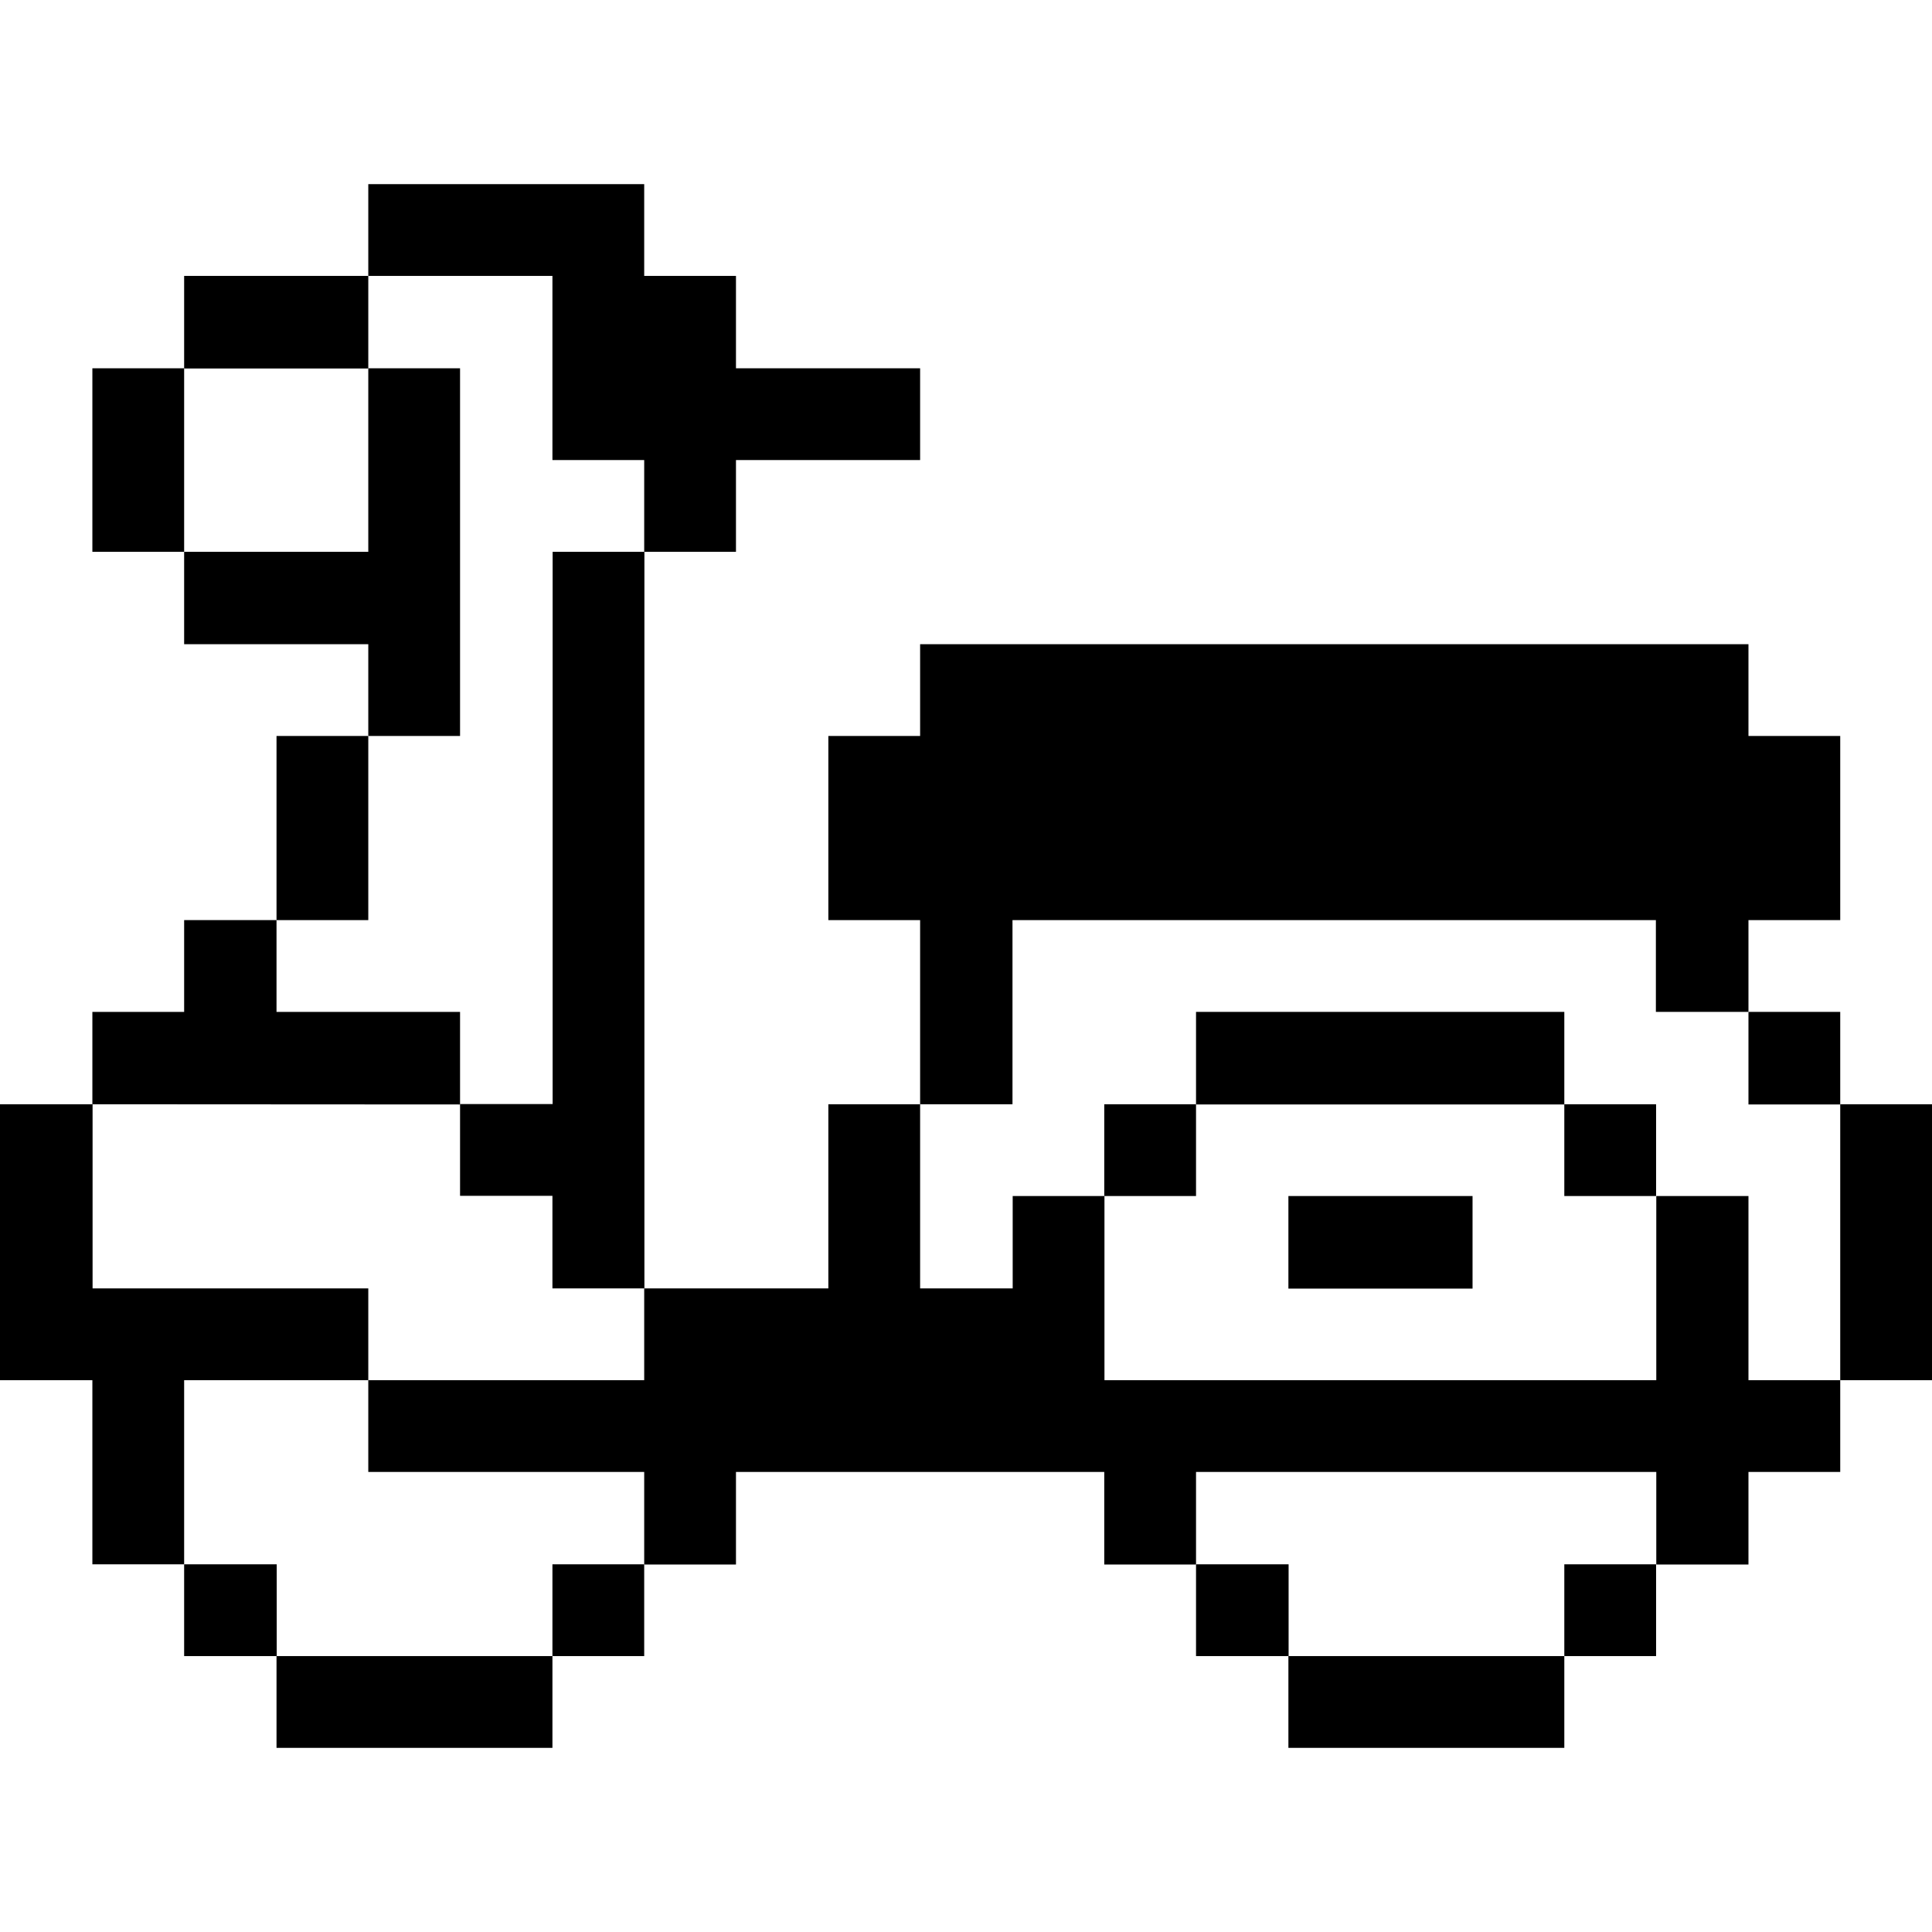 <svg xmlns="http://www.w3.org/2000/svg" width="48" height="48" viewBox="0 0 48 48"><rect width="48" height="48" fill="none"/><path d="M0,0H2.28V6.855H0Z" transform="translate(45.72 27.435)"/><path d="M0,0H2.28V2.3H0Z" transform="translate(43.44 25.14)"/><path d="M34.29,6.855h2.28v2.28H34.29v2.3H32v-2.3H20.565v2.3h-2.28v-2.3H9.135v2.3H6.855v-2.3H0V6.855H6.855V4.575H11.43V0h2.28V4.575h2.3V2.28h2.28V6.855H32V2.28H34.29Z" transform="translate(9.15 27.435)"/><path d="M0,0H2.28V2.28H0Z" transform="translate(38.865 38.865)"/><path d="M0,0H2.28V2.28H0Z" transform="translate(38.865 27.435)"/><path d="M0,0H6.855V2.28H0Z" transform="translate(32.01 41.145)"/><path d="M0,0H4.575V2.3H0Z" transform="translate(32.01 29.715)"/><path d="M0,0H9.15V2.3H0Z" transform="translate(29.715 25.14)"/><path d="M0,0H2.3V2.28H0Z" transform="translate(29.715 38.865)"/><path d="M0,0H2.28V2.28H0Z" transform="translate(27.435 27.435)"/><path d="M4.575,11.43H2.28V6.855H0V2.28H2.28V0H22.86V2.28h2.28V6.855H22.86v2.28h-2.3V6.855H4.575Z" transform="translate(20.58 16.005)"/><path d="M0,0H2.28V2.28H0Z" transform="translate(13.725 38.865)"/><path d="M2.3,0h2.28V18.3H2.295V16H0v-2.28h2.3Z" transform="translate(11.43 13.71)"/><path d="M4.575,2.28H0V0H6.855V2.28h2.28V4.575H13.71v2.28H9.135v2.28H6.855V6.855H4.575Z" transform="translate(9.15 4.575)"/><path d="M0,0H6.855V2.28H0Z" transform="translate(6.87 41.145)"/><path d="M6.855,9.135H4.575V6.855H0V4.56H4.575V0h2.28Z" transform="translate(4.575 9.15)"/><path d="M0,0H2.28V4.575H0Z" transform="translate(6.87 18.285)"/><path d="M0,0H4.575V2.3H0Z" transform="translate(4.575 6.855)"/><path d="M0,0H2.3V2.28H0Z" transform="translate(4.575 38.865)"/><path d="M0,4.575V2.28H2.28V0H4.575V2.28h4.56v2.3Z" transform="translate(2.295 22.86)"/><path d="M4.575,6.855V11.43H2.295V6.855H0V0h2.3V4.575H9.15v2.28Z" transform="translate(0 27.435)"/><path d="M0,0H2.28V4.56H0Z" transform="translate(2.295 9.15)"/></svg>